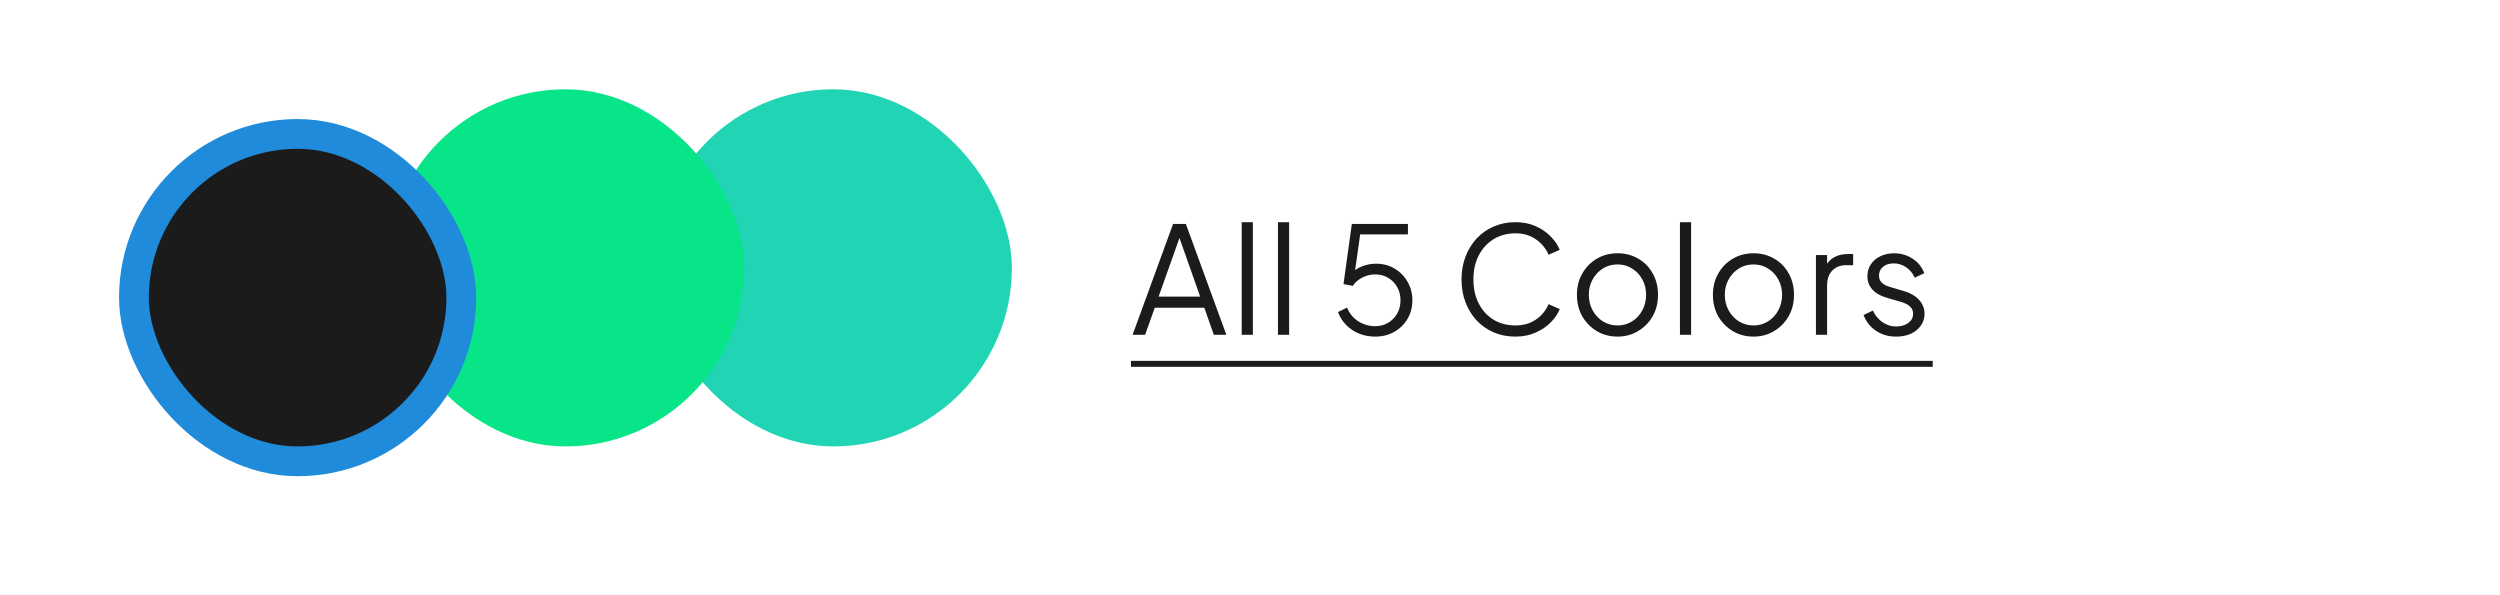 <svg width="168" height="40" viewBox="0 0 168 40" fill="none" xmlns="http://www.w3.org/2000/svg">
<rect x="44" y="6" width="24" height="24" rx="12" fill="#21D4B4"/>
<rect x="26" y="6" width="24" height="24" rx="12" fill="#08E488"/>
<g filter="url(#filter0_d_703_667)">
<rect x="9" y="7" width="22" height="22" rx="11" fill="#1C1B1B" stroke="#1F8BDA" stroke-width="2"/>
</g>
<path d="M76.11 22.5L78.83 15.05H79.69L82.41 22.5H81.57L80.93 20.68H77.6L76.95 22.5H76.11ZM77.86 19.93H80.65L79.14 15.65H79.38L77.86 19.93ZM83.443 22.5V14.93H84.193V22.5H83.443ZM85.879 22.5V14.93H86.629V22.5H85.879ZM92.413 22.62C92.026 22.62 91.666 22.553 91.333 22.42C91.006 22.287 90.72 22.097 90.473 21.85C90.226 21.603 90.04 21.31 89.913 20.97L90.523 20.67C90.676 21.057 90.926 21.363 91.273 21.59C91.626 21.81 92.006 21.92 92.413 21.92C92.74 21.92 93.03 21.843 93.283 21.69C93.543 21.537 93.746 21.33 93.893 21.07C94.04 20.803 94.113 20.507 94.113 20.18C94.113 19.84 94.036 19.54 93.883 19.28C93.736 19.02 93.536 18.817 93.283 18.67C93.03 18.517 92.743 18.44 92.423 18.44C92.096 18.44 91.793 18.517 91.513 18.67C91.24 18.817 91.04 18.997 90.913 19.21L90.283 19.09L90.843 15.05H94.613V15.75H91.133L91.443 15.48L90.993 18.66L90.683 18.52C90.916 18.233 91.19 18.03 91.503 17.91C91.816 17.783 92.136 17.72 92.463 17.72C92.943 17.72 93.366 17.833 93.733 18.06C94.1 18.28 94.386 18.577 94.593 18.95C94.806 19.317 94.913 19.727 94.913 20.18C94.913 20.64 94.803 21.057 94.583 21.43C94.37 21.797 94.073 22.087 93.693 22.3C93.32 22.513 92.893 22.62 92.413 22.62ZM101.834 22.62C101.308 22.62 100.824 22.527 100.384 22.34C99.944 22.147 99.561 21.88 99.234 21.54C98.914 21.193 98.664 20.787 98.484 20.32C98.304 19.853 98.214 19.34 98.214 18.78C98.214 18.22 98.304 17.707 98.484 17.24C98.664 16.773 98.914 16.367 99.234 16.02C99.561 15.673 99.944 15.407 100.384 15.22C100.824 15.027 101.308 14.93 101.834 14.93C102.341 14.93 102.794 15.02 103.194 15.2C103.601 15.38 103.941 15.613 104.214 15.9C104.494 16.18 104.694 16.477 104.814 16.79L104.064 17.12C103.878 16.687 103.591 16.34 103.204 16.08C102.824 15.813 102.368 15.68 101.834 15.68C101.288 15.68 100.801 15.81 100.374 16.07C99.948 16.33 99.614 16.693 99.374 17.16C99.134 17.62 99.014 18.16 99.014 18.78C99.014 19.393 99.134 19.933 99.374 20.4C99.614 20.867 99.948 21.23 100.374 21.49C100.801 21.743 101.288 21.87 101.834 21.87C102.368 21.87 102.824 21.74 103.204 21.48C103.591 21.22 103.878 20.873 104.064 20.44L104.814 20.77C104.694 21.077 104.494 21.373 104.214 21.66C103.941 21.94 103.601 22.17 103.194 22.35C102.794 22.53 102.341 22.62 101.834 22.62ZM108.699 22.62C108.192 22.62 107.732 22.5 107.319 22.26C106.906 22.013 106.576 21.68 106.329 21.26C106.089 20.833 105.969 20.35 105.969 19.81C105.969 19.277 106.089 18.8 106.329 18.38C106.569 17.96 106.892 17.63 107.299 17.39C107.712 17.143 108.179 17.02 108.699 17.02C109.219 17.02 109.682 17.14 110.089 17.38C110.502 17.62 110.826 17.95 111.059 18.37C111.299 18.79 111.419 19.27 111.419 19.81C111.419 20.357 111.296 20.843 111.049 21.27C110.802 21.69 110.472 22.02 110.059 22.26C109.652 22.5 109.199 22.62 108.699 22.62ZM108.699 21.87C109.059 21.87 109.382 21.78 109.669 21.6C109.962 21.42 110.192 21.173 110.359 20.86C110.532 20.547 110.619 20.197 110.619 19.81C110.619 19.423 110.532 19.077 110.359 18.77C110.192 18.463 109.962 18.22 109.669 18.04C109.382 17.86 109.059 17.77 108.699 17.77C108.339 17.77 108.012 17.86 107.719 18.04C107.432 18.22 107.202 18.463 107.029 18.77C106.856 19.077 106.769 19.423 106.769 19.81C106.769 20.197 106.856 20.547 107.029 20.86C107.202 21.173 107.432 21.42 107.719 21.6C108.012 21.78 108.339 21.87 108.699 21.87ZM112.892 22.5V14.93H113.642V22.5H112.892ZM117.837 22.62C117.33 22.62 116.87 22.5 116.457 22.26C116.044 22.013 115.714 21.68 115.467 21.26C115.227 20.833 115.107 20.35 115.107 19.81C115.107 19.277 115.227 18.8 115.467 18.38C115.707 17.96 116.03 17.63 116.437 17.39C116.85 17.143 117.317 17.02 117.837 17.02C118.357 17.02 118.82 17.14 119.227 17.38C119.64 17.62 119.964 17.95 120.197 18.37C120.437 18.79 120.557 19.27 120.557 19.81C120.557 20.357 120.434 20.843 120.187 21.27C119.94 21.69 119.61 22.02 119.197 22.26C118.79 22.5 118.337 22.62 117.837 22.62ZM117.837 21.87C118.197 21.87 118.52 21.78 118.807 21.6C119.1 21.42 119.33 21.173 119.497 20.86C119.67 20.547 119.757 20.197 119.757 19.81C119.757 19.423 119.67 19.077 119.497 18.77C119.33 18.463 119.1 18.22 118.807 18.04C118.52 17.86 118.197 17.77 117.837 17.77C117.477 17.77 117.15 17.86 116.857 18.04C116.57 18.22 116.34 18.463 116.167 18.77C115.994 19.077 115.907 19.423 115.907 19.81C115.907 20.197 115.994 20.547 116.167 20.86C116.34 21.173 116.57 21.42 116.857 21.6C117.15 21.78 117.477 21.87 117.837 21.87ZM122.03 22.5V17.14H122.78V18.02L122.68 17.89C122.806 17.637 122.996 17.437 123.25 17.29C123.51 17.143 123.823 17.07 124.19 17.07H124.53V17.82H124.06C123.673 17.82 123.363 17.94 123.13 18.18C122.896 18.42 122.78 18.76 122.78 19.2V22.5H122.03ZM127.419 22.62C126.905 22.62 126.455 22.49 126.069 22.23C125.682 21.97 125.402 21.617 125.229 21.17L125.859 20.87C126.012 21.197 126.225 21.457 126.499 21.65C126.779 21.843 127.085 21.94 127.419 21.94C127.739 21.94 128.009 21.863 128.229 21.71C128.449 21.55 128.559 21.343 128.559 21.09C128.559 20.903 128.505 20.757 128.399 20.65C128.292 20.537 128.169 20.45 128.029 20.39C127.889 20.33 127.765 20.287 127.659 20.26L126.889 20.04C126.395 19.9 126.039 19.703 125.819 19.45C125.599 19.197 125.489 18.903 125.489 18.57C125.489 18.257 125.569 17.983 125.729 17.75C125.889 17.517 126.105 17.337 126.379 17.21C126.652 17.083 126.955 17.02 127.289 17.02C127.742 17.02 128.152 17.14 128.519 17.38C128.892 17.613 129.155 17.94 129.309 18.36L128.669 18.66C128.535 18.36 128.342 18.127 128.089 17.96C127.842 17.787 127.565 17.7 127.259 17.7C126.959 17.7 126.719 17.777 126.539 17.93C126.359 18.083 126.269 18.277 126.269 18.51C126.269 18.69 126.315 18.833 126.409 18.94C126.502 19.047 126.609 19.127 126.729 19.18C126.855 19.233 126.965 19.273 127.059 19.3L127.949 19.56C128.382 19.687 128.719 19.883 128.959 20.15C129.205 20.417 129.329 20.73 129.329 21.09C129.329 21.383 129.245 21.647 129.079 21.88C128.919 22.113 128.695 22.297 128.409 22.43C128.122 22.557 127.792 22.62 127.419 22.62Z" fill="#1C1B1B"/>
<path d="M76 24.25H129.879V24.65H76V24.25Z" fill="#1C1B1B"/>
<defs>
<filter id="filter0_d_703_667" x="0" y="0" width="40" height="40" filterUnits="userSpaceOnUse" color-interpolation-filters="sRGB">
<feFlood flood-opacity="0" result="BackgroundImageFix"/>
<feColorMatrix in="SourceAlpha" type="matrix" values="0 0 0 0 0 0 0 0 0 0 0 0 0 0 0 0 0 0 127 0" result="hardAlpha"/>
<feOffset dy="2"/>
<feGaussianBlur stdDeviation="4"/>
<feComposite in2="hardAlpha" operator="out"/>
<feColorMatrix type="matrix" values="0 0 0 0 0 0 0 0 0 0 0 0 0 0 0 0 0 0 0.25 0"/>
<feBlend mode="normal" in2="BackgroundImageFix" result="effect1_dropShadow_703_667"/>
<feBlend mode="normal" in="SourceGraphic" in2="effect1_dropShadow_703_667" result="shape"/>
</filter>
</defs>
</svg>
